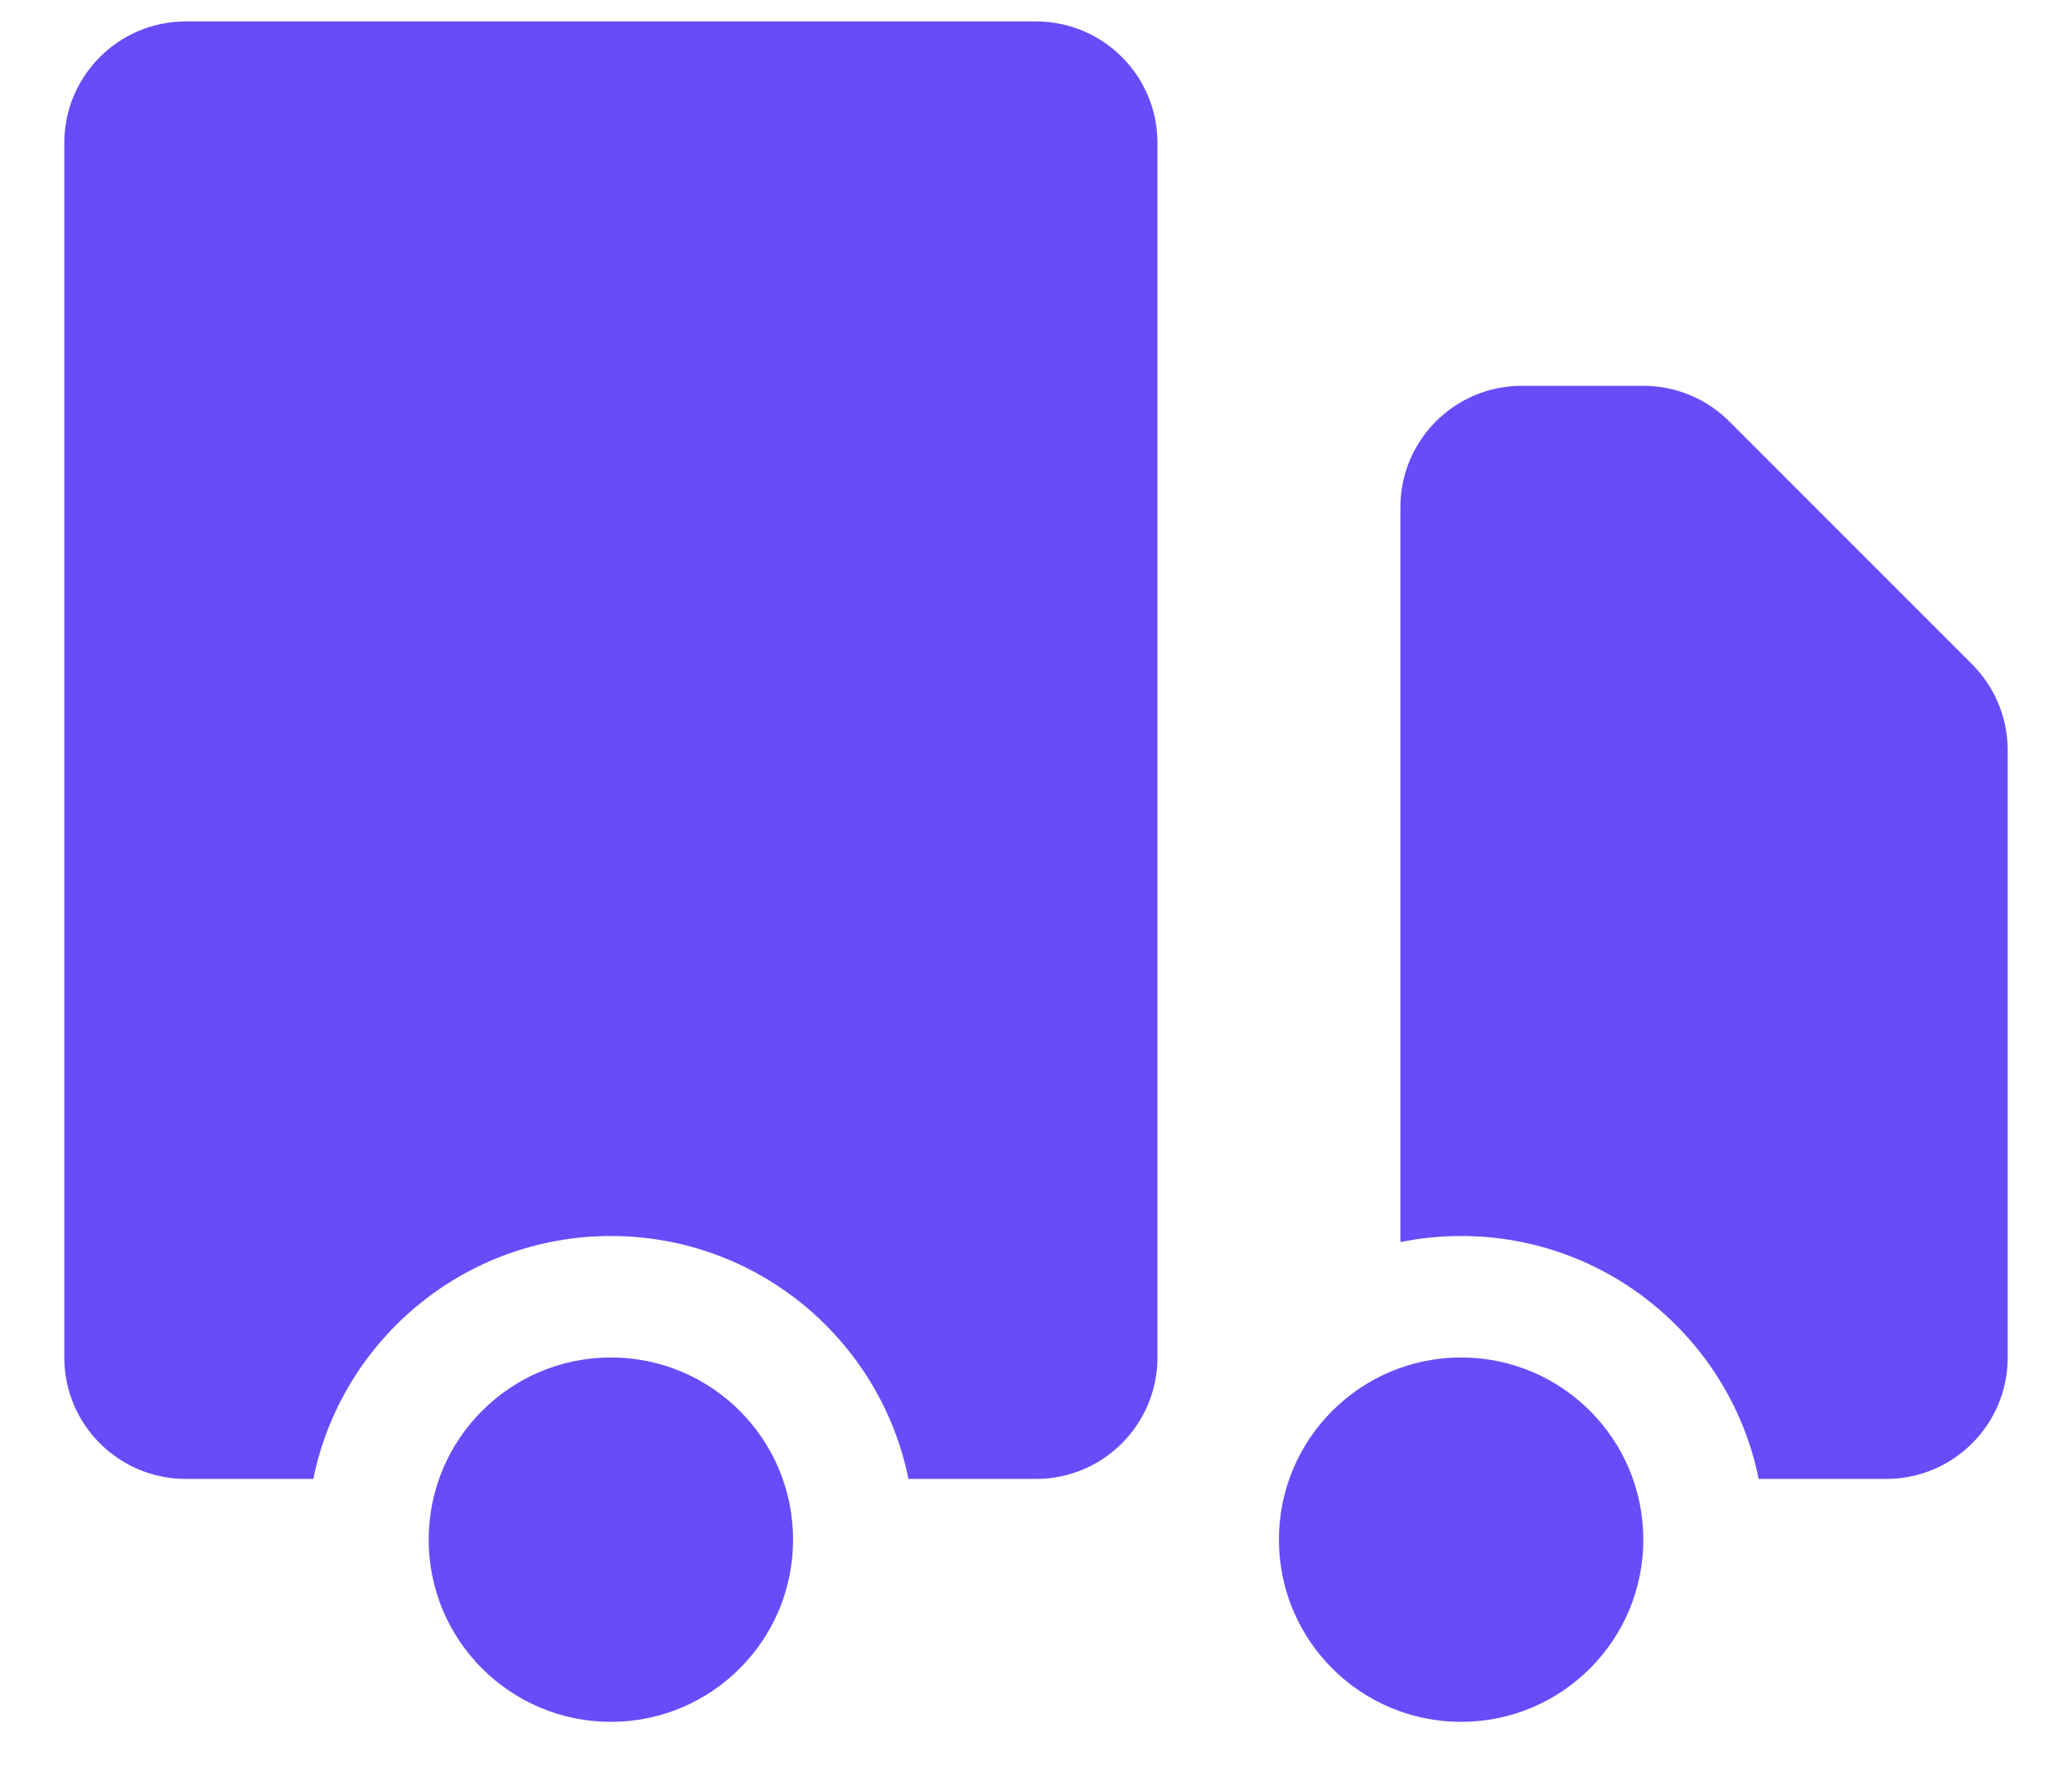 <svg width="29" height="25" viewBox="0 0 29 25" fill="none" xmlns="http://www.w3.org/2000/svg">
<path d="M0.9 2C0.9 1.061 1.662 0.3 2.6 0.3H14.5C15.439 0.3 16.2 1.061 16.2 2V19C16.2 19.939 15.439 20.7 14.5 20.7H12.715C12.322 18.76 10.607 17.3 8.55 17.3C6.494 17.3 4.779 18.76 4.385 20.7H2.6C1.662 20.7 0.9 19.939 0.9 19V2ZM11.1 21.55C11.1 22.958 9.959 24.1 8.55 24.1C7.142 24.1 6 22.958 6 21.55C6 20.142 7.142 19 8.55 19C9.959 19 11.1 20.142 11.1 21.55ZM23 21.55C23 22.958 21.859 24.1 20.45 24.1C19.042 24.1 17.9 22.958 17.9 21.55C17.9 20.142 19.042 19 20.45 19C21.859 19 23 20.142 23 21.55ZM21.3 5.4C20.361 5.4 19.6 6.161 19.6 7.1V17.385C19.875 17.329 20.159 17.3 20.45 17.3C22.506 17.3 24.222 18.76 24.615 20.7H26.4C27.339 20.7 28.1 19.939 28.1 19V10.5C28.1 10.049 27.921 9.617 27.602 9.298L24.203 5.898C23.884 5.579 23.451 5.4 23 5.4H21.3Z" fill="#684CF9"/>
<path d="M0.9 2C0.9 1.061 1.662 0.3 2.6 0.3H14.5C15.439 0.3 16.2 1.061 16.2 2V19C16.2 19.939 15.439 20.7 14.5 20.7H12.715C12.322 18.76 10.607 17.3 8.55 17.3C6.494 17.3 4.779 18.76 4.385 20.7H2.6C1.662 20.7 0.9 19.939 0.9 19V2ZM11.1 21.55C11.1 22.958 9.959 24.1 8.55 24.1C7.142 24.1 6 22.958 6 21.55C6 20.142 7.142 19 8.55 19C9.959 19 11.1 20.142 11.1 21.55ZM23 21.55C23 22.958 21.859 24.1 20.45 24.1C19.042 24.1 17.9 22.958 17.9 21.55C17.9 20.142 19.042 19 20.45 19C21.859 19 23 20.142 23 21.55ZM21.3 5.4C20.361 5.4 19.6 6.161 19.6 7.1V17.385C19.875 17.329 20.159 17.3 20.45 17.3C22.506 17.3 24.222 18.76 24.615 20.7H26.4C27.339 20.7 28.1 19.939 28.1 19V10.5C28.1 10.049 27.921 9.617 27.602 9.298L24.203 5.898C23.884 5.579 23.451 5.4 23 5.4H21.3Z"/>
</svg>
